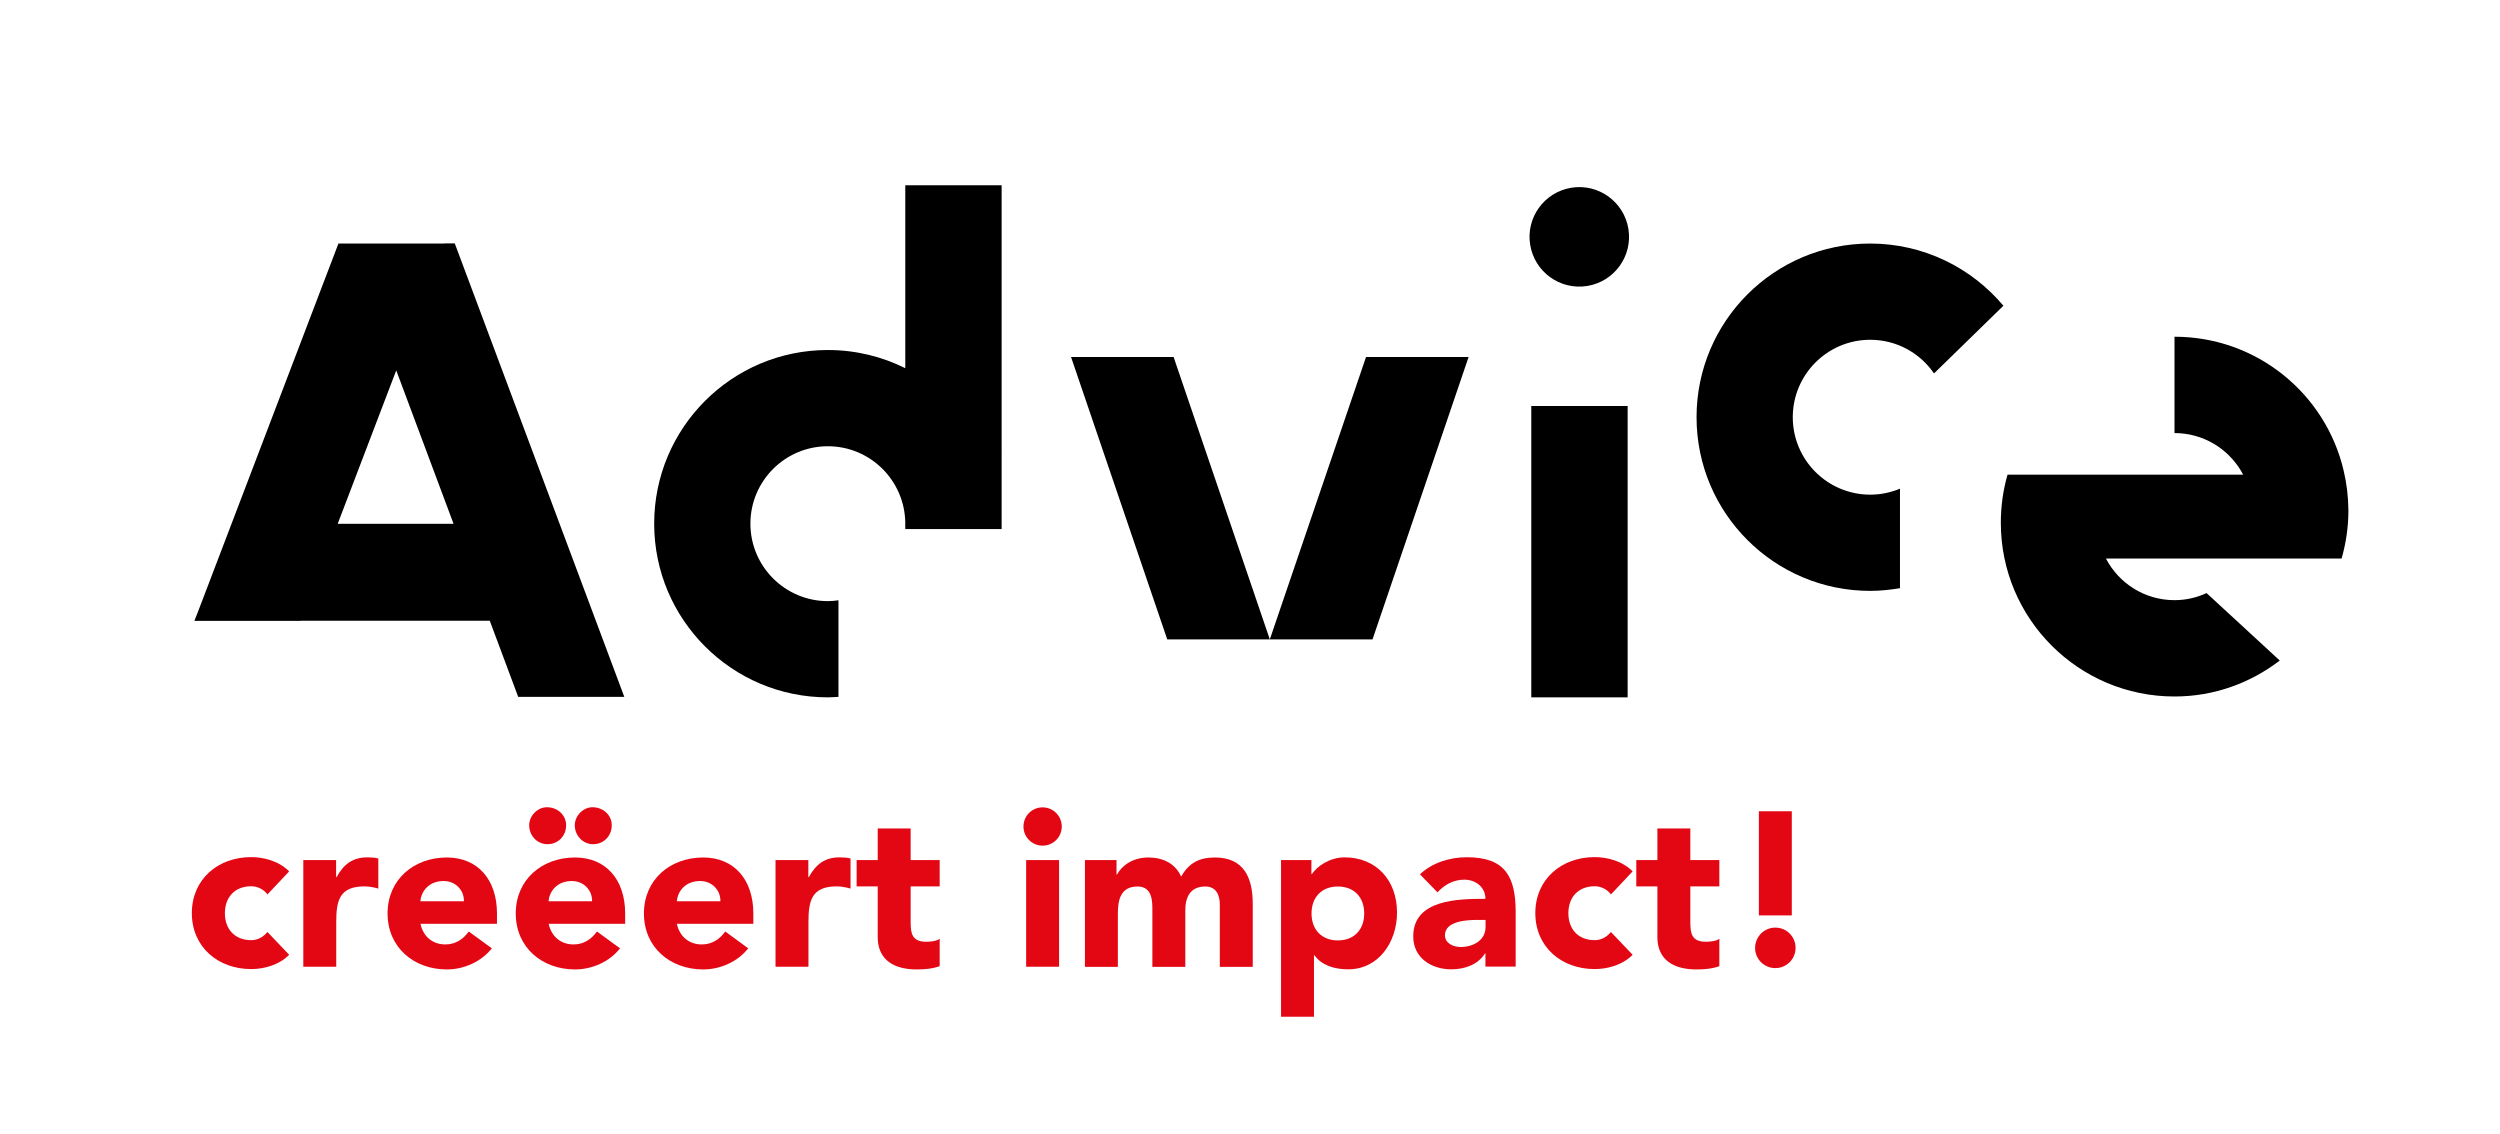 <?xml version="1.0" encoding="utf-8"?>
<!-- Generator: Adobe Illustrator 23.1.0, SVG Export Plug-In . SVG Version: 6.00 Build 0)  -->
<svg version="1.1" id="Laag_1" xmlns="http://www.w3.org/2000/svg" xmlns:xlink="http://www.w3.org/1999/xlink" x="0px" y="0px"
	 viewBox="0 0 204.99 93" style="enable-background:new 0 0 204.99 93;" xml:space="preserve">
<style type="text/css">
	.st0{fill:none;}
	.st1{fill:#E30613;}
</style>
<rect class="st0" width="204.99" height="93"/>
<g>
	<path d="M74.23,30.19c-1.91-0.95-4.06-1.49-6.35-1.49c-7.87,0-14.24,6.38-14.24,14.24s6.38,14.24,14.24,14.24
		c0.29,0,0.58-0.03,0.87-0.04v-7.92c-0.28,0.04-0.57,0.07-0.87,0.07c-3.5,0-6.35-2.84-6.35-6.35c0-3.5,2.84-6.35,6.35-6.35
		c3.5,0,6.34,2.84,6.35,6.34v0.01c0,0.07-0.01,0.13-0.01,0.2h0.01v0.24h7.9V15.19h-7.9V30.19z"/>
	<path d="M36.45,19.97h-7.86h-0.84L16.18,50.3l-0.24,0.6h0.01l-0.01,0.01h8.7l0.01-0.01h15.51l2.33,6.24h8.7l-13.9-37.18H36.45z
		 M27.69,42.95l4.8-12.58l4.7,12.58H27.69z"/>
	<polygon points="104.12,52.43 112.54,52.43 120.42,29.27 112.01,29.27 	"/>
	<rect x="125.56" y="33.29" width="7.9" height="23.89"/>
	<ellipse transform="matrix(0.987 -0.16 0.16 0.987 -1.435 20.995)" cx="129.51" cy="19.4" rx="4.08" ry="4.08"/>
	<path d="M153.35,19.97c-7.87,0-14.24,6.38-14.24,14.24c0,7.87,6.38,14.24,14.24,14.24c0.83,0,1.64-0.09,2.44-0.22v-8.16
		c-0.75,0.31-1.57,0.49-2.44,0.49c-3.5,0-6.35-2.84-6.35-6.35c0-3.5,2.84-6.35,6.35-6.35c2.17,0,4.09,1.09,5.23,2.76l5.69-5.55
		C161.66,21.96,157.73,19.97,153.35,19.97z"/>
	<path d="M192.17,38.59c-1.47-6.3-7.12-10.98-13.87-10.98v7.9c2.32,0,4.34,1.24,5.45,3.09c0.06,0.1,0.12,0.21,0.18,0.32h-17.67v0
		l-1.65,0c-0.36,1.25-0.55,2.58-0.55,3.95c0,7.87,6.38,14.24,14.24,14.24c3.25,0,6.24-1.11,8.63-2.95l-6-5.53
		c-0.8,0.37-1.69,0.58-2.63,0.58c-2.45,0-4.57-1.39-5.62-3.41h10.59h7.29c0.66,0,1.18,0,1.44,0c0.36-1.25,0.56-2.58,0.56-3.95
		C192.55,40.73,192.42,39.64,192.17,38.59z"/>
	<polygon points="87.82,29.27 95.71,52.43 104.12,52.43 96.23,29.27 	"/>
</g>
<g>
	<path class="st1" d="M21.93,73.34c-0.27-0.38-0.77-0.67-1.33-0.67c-1.35,0-2.16,0.9-2.16,2.21s0.81,2.21,2.16,2.21
		c0.59,0,1.03-0.31,1.33-0.67l1.78,1.87c-0.85,0.86-2.09,1.17-3.12,1.17c-2.7,0-4.86-1.8-4.86-4.59c0-2.79,2.16-4.59,4.86-4.59
		c1.03,0,2.27,0.31,3.12,1.17L21.93,73.34z"/>
	<path class="st1" d="M24.86,70.52h2.7v1.4h0.04c0.58-1.06,1.33-1.62,2.52-1.62c0.31,0,0.65,0.02,0.9,0.09v2.47
		c-0.38-0.11-0.76-0.18-1.15-0.18c-2.05,0-2.3,1.19-2.3,2.93v3.66h-2.7V70.52z"/>
	<path class="st1" d="M40.33,77.76c-0.87,1.1-2.29,1.73-3.69,1.73c-2.7,0-4.86-1.8-4.86-4.59c0-2.79,2.16-4.59,4.86-4.59
		c2.52,0,4.11,1.8,4.11,4.59v0.85h-6.27c0.21,1.03,0.99,1.69,2.03,1.69c0.88,0,1.48-0.45,1.93-1.06L40.33,77.76z M38.04,73.9
		c0.02-0.9-0.68-1.66-1.66-1.66c-1.19,0-1.84,0.81-1.91,1.66H38.04z"/>
	<path class="st1" d="M50.84,77.76c-0.86,1.1-2.29,1.73-3.69,1.73c-2.7,0-4.86-1.8-4.86-4.59c0-2.79,2.16-4.59,4.86-4.59
		c2.52,0,4.11,1.8,4.11,4.59v0.85h-6.27c0.22,1.03,0.99,1.69,2.03,1.69c0.88,0,1.48-0.45,1.93-1.06L50.84,77.76z M43.39,67.67
		c0-0.77,0.67-1.48,1.46-1.48c0.83,0,1.57,0.61,1.57,1.48s-0.65,1.55-1.53,1.55C44.03,69.22,43.39,68.5,43.39,67.67z M48.55,73.9
		c0.02-0.9-0.68-1.66-1.66-1.66c-1.19,0-1.84,0.81-1.91,1.66H48.55z M47.13,67.67c0-0.77,0.67-1.48,1.46-1.48
		c0.83,0,1.57,0.61,1.57,1.48s-0.65,1.55-1.53,1.55C47.78,69.22,47.13,68.5,47.13,67.67z"/>
	<path class="st1" d="M61.35,77.76c-0.86,1.1-2.29,1.73-3.69,1.73c-2.7,0-4.86-1.8-4.86-4.59c0-2.79,2.16-4.59,4.86-4.59
		c2.52,0,4.11,1.8,4.11,4.59v0.85H55.5c0.22,1.03,0.99,1.69,2.04,1.69c0.88,0,1.48-0.45,1.93-1.06L61.35,77.76z M59.07,73.9
		c0.02-0.9-0.68-1.66-1.66-1.66c-1.19,0-1.84,0.81-1.91,1.66H59.07z"/>
	<path class="st1" d="M63.58,70.52h2.7v1.4h0.04c0.58-1.06,1.33-1.62,2.52-1.62c0.31,0,0.65,0.02,0.9,0.09v2.47
		c-0.38-0.11-0.76-0.18-1.15-0.18c-2.05,0-2.3,1.19-2.3,2.93v3.66h-2.7V70.52z"/>
	<path class="st1" d="M77.05,72.68h-2.38v2.92c0,0.94,0.11,1.62,1.28,1.62c0.29,0,0.86-0.04,1.1-0.25v2.25
		c-0.59,0.22-1.26,0.27-1.89,0.27c-1.8,0-3.19-0.74-3.19-2.65v-4.16h-1.73v-2.16h1.73v-2.59h2.7v2.59h2.38V72.68z"/>
	<path class="st1" d="M85.49,66.2c0.86,0,1.57,0.7,1.57,1.57s-0.7,1.57-1.57,1.57c-0.87,0-1.57-0.7-1.57-1.57S84.62,66.2,85.49,66.2
		z M84.14,70.52h2.7v8.75h-2.7V70.52z"/>
	<path class="st1" d="M88.96,70.52h2.59v1.19h0.04c0.36-0.68,1.24-1.4,2.56-1.4c1.22,0,2.23,0.5,2.7,1.57
		c0.63-1.12,1.48-1.57,2.77-1.57c2.38,0,3.1,1.67,3.1,3.8v5.17h-2.7v-5.1c0-0.81-0.31-1.49-1.19-1.49c-1.24,0-1.64,0.88-1.64,1.96
		v4.63h-2.7v-4.63c0-0.65,0.04-1.96-1.21-1.96c-1.4,0-1.62,1.1-1.62,2.23v4.36h-2.7V70.52z"/>
	<path class="st1" d="M105.05,70.52h2.48v1.15h0.04c0.41-0.63,1.46-1.37,2.68-1.37c2.59,0,4.3,1.87,4.3,4.52
		c0,2.43-1.51,4.66-4,4.66c-1.12,0-2.16-0.31-2.77-1.15h-0.04v5.04h-2.7V70.52z M109.7,77.11c1.35,0,2.16-0.9,2.16-2.21
		s-0.81-2.21-2.16-2.21s-2.16,0.9-2.16,2.21S108.35,77.11,109.7,77.11z"/>
	<path class="st1" d="M121.81,78.17h-0.04c-0.59,0.94-1.68,1.31-2.77,1.31c-1.64,0-3.12-0.94-3.12-2.7c0-3.03,3.67-3.08,5.92-3.08
		c0-0.95-0.79-1.57-1.73-1.57c-0.88,0-1.62,0.4-2.2,1.04l-1.44-1.48c0.99-0.94,2.43-1.4,3.85-1.4c3.15,0,4,1.6,4,4.52v4.45h-2.48
		V78.17z M121.15,75.43c-0.83,0-2.67,0.07-2.67,1.26c0,0.65,0.68,0.96,1.28,0.96c1.06,0,2.05-0.56,2.05-1.64v-0.58H121.15z"/>
	<path class="st1" d="M132.09,73.34c-0.27-0.38-0.77-0.67-1.33-0.67c-1.35,0-2.16,0.9-2.16,2.21s0.81,2.21,2.16,2.21
		c0.59,0,1.03-0.31,1.33-0.67l1.78,1.87c-0.85,0.86-2.09,1.17-3.12,1.17c-2.7,0-4.86-1.8-4.86-4.59c0-2.79,2.16-4.59,4.86-4.59
		c1.03,0,2.27,0.31,3.12,1.17L132.09,73.34z"/>
	<path class="st1" d="M140.98,72.68h-2.38v2.92c0,0.94,0.11,1.62,1.28,1.62c0.29,0,0.86-0.04,1.1-0.25v2.25
		c-0.59,0.22-1.26,0.27-1.89,0.27c-1.8,0-3.19-0.74-3.19-2.65v-4.16h-1.73v-2.16h1.73v-2.59h2.7v2.59h2.38V72.68z"/>
	<path class="st1" d="M145.57,76.06c0.92,0,1.66,0.74,1.66,1.66c0,0.92-0.74,1.66-1.66,1.66s-1.66-0.74-1.66-1.66
		C143.92,76.8,144.65,76.06,145.57,76.06z M146.92,75.06h-2.7v-8.54h2.7V75.06z"/>
</g>
</svg>
